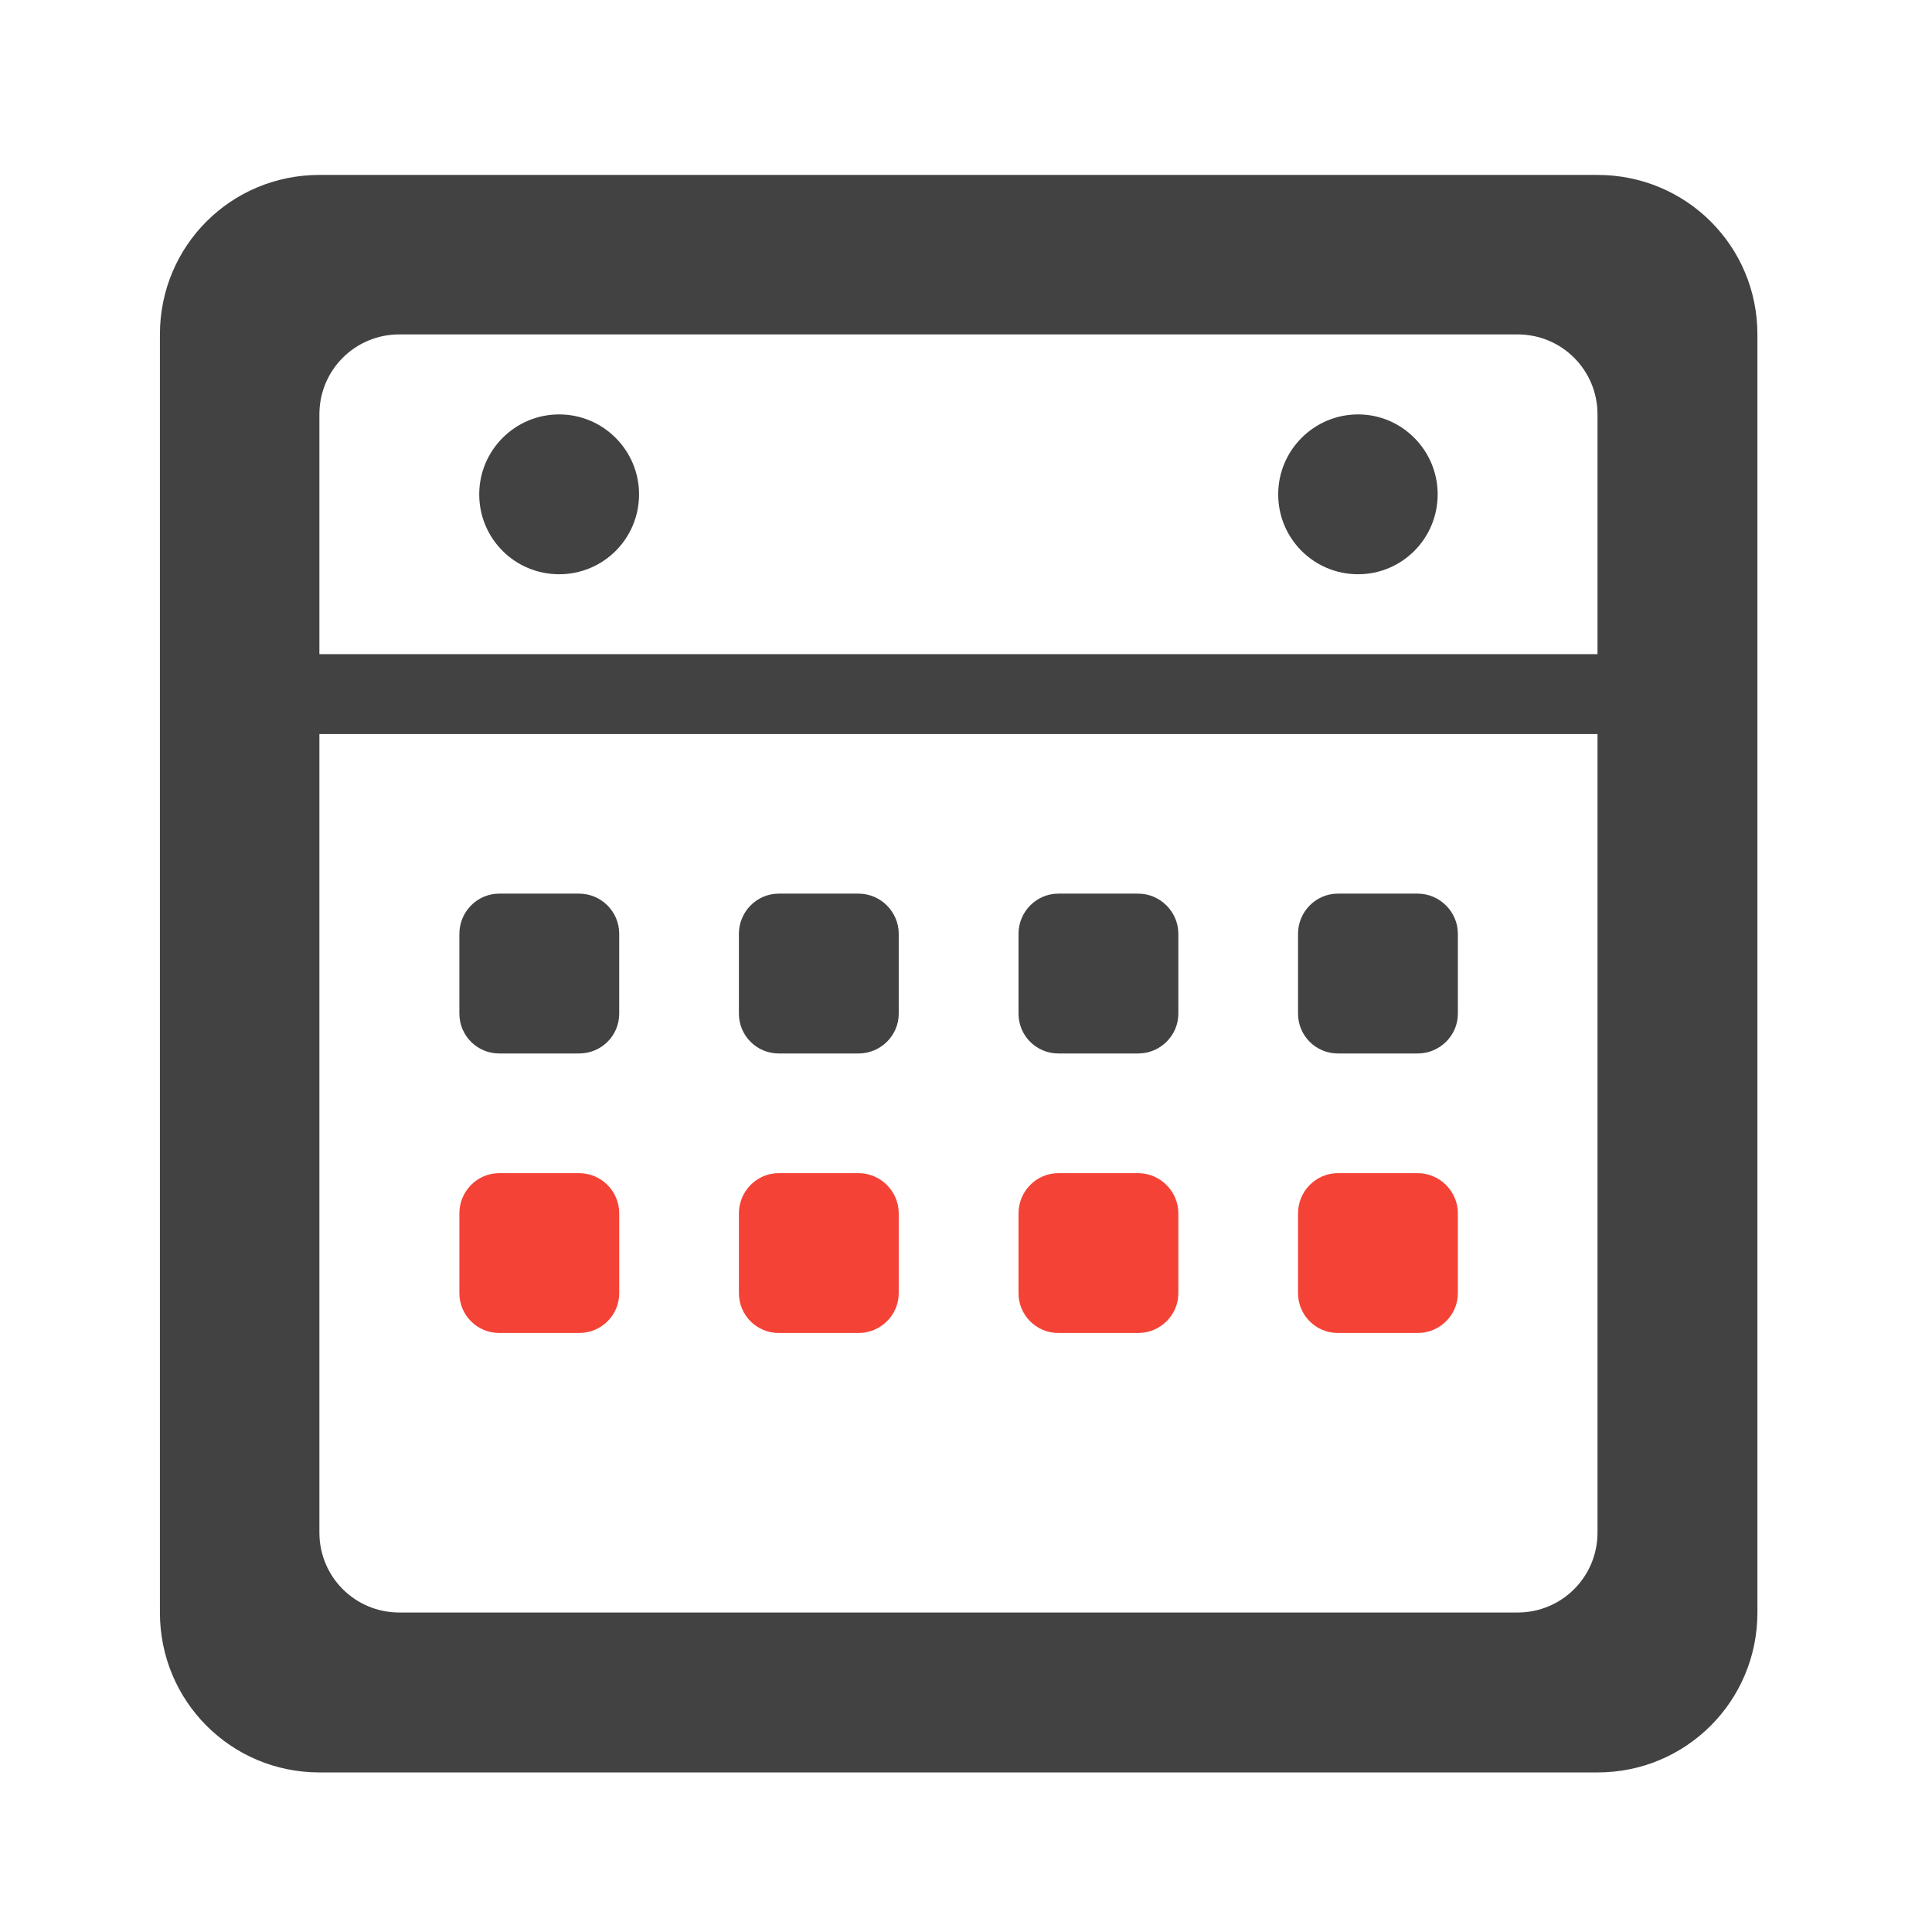<svg height="22" viewBox="0 0 22 22" width="22" xmlns="http://www.w3.org/2000/svg"><g fill="#424242"><path d="m3.637 1.992c-1.008 0-1.816.809-1.816 1.816v14.555c0 1.008.809 1.82 1.816 1.82h14.555c1.008 0 1.82-.812 1.82-1.82v-14.555c0-1.008-.812-1.816-1.82-1.816zm.91 1.816h12.734c.504 0 .91.406.91.91v12.734c0 .504-.406.91-.91.91h-12.734c-.504 0-.91-.406-.91-.91v-12.734c0-.504.406-.91.91-.91zm0 0"/><path d="m15.465 4.719c.5 0 .906.41.906.91 0 .504-.406.91-.906.91-.504 0-.91-.406-.91-.91 0-.5.406-.91.91-.91zm0 0"/><path d="m2.73 7.449h16.371v.91h-16.371zm0 0"/><path d="m5.684 10.176h.91c.254 0 .457.207.457.457v.91c0 .25-.203.453-.457.453h-.91c-.25 0-.453-.203-.453-.453v-.91c0-.25.203-.457.453-.457zm0 0"/><path d="m8.867 10.176h.91c.25 0 .457.207.457.457v.91c0 .25-.207.453-.457.453h-.91c-.25 0-.453-.203-.453-.453v-.91c0-.25.203-.457.453-.457zm0 0"/><path d="m12.051 10.176h.91c.25 0 .457.207.457.457v.91c0 .25-.207.453-.457.453h-.91c-.25 0-.453-.203-.453-.453v-.91c0-.25.203-.457.453-.457zm0 0"/><path d="m15.234 10.176h.91c.25 0 .457.207.457.457v.91c0 .25-.207.453-.457.453h-.91c-.25 0-.453-.203-.453-.453v-.91c0-.25.203-.457.453-.457zm0 0"/></g><path d="m5.684 13.359h.91c.254 0 .457.207.457.457v.91c0 .25-.203.453-.457.453h-.91c-.25 0-.453-.203-.453-.453v-.91c0-.25.203-.457.453-.457zm0 0" fill="#f44336"/><path d="m8.867 13.359h.91c.25 0 .457.207.457.457v.91c0 .25-.207.453-.457.453h-.91c-.25 0-.453-.203-.453-.453v-.91c0-.25.203-.457.453-.457zm0 0" fill="#f44336"/><path d="m12.051 13.359h.91c.25 0 .457.207.457.457v.91c0 .25-.207.453-.457.453h-.91c-.25 0-.453-.203-.453-.453v-.91c0-.25.203-.457.453-.457zm0 0" fill="#f44336"/><path d="m15.234 13.359h.91c.25 0 .457.207.457.457v.91c0 .25-.207.453-.457.453h-.91c-.25 0-.453-.203-.453-.453v-.91c0-.25.203-.457.453-.457zm0 0" fill="#f44336"/><path d="m6.367 4.719c.504 0 .91.41.91.91 0 .504-.406.91-.91.91-.504 0-.91-.406-.91-.91 0-.5.406-.91.91-.91zm0 0" fill="#424242"/></svg>
